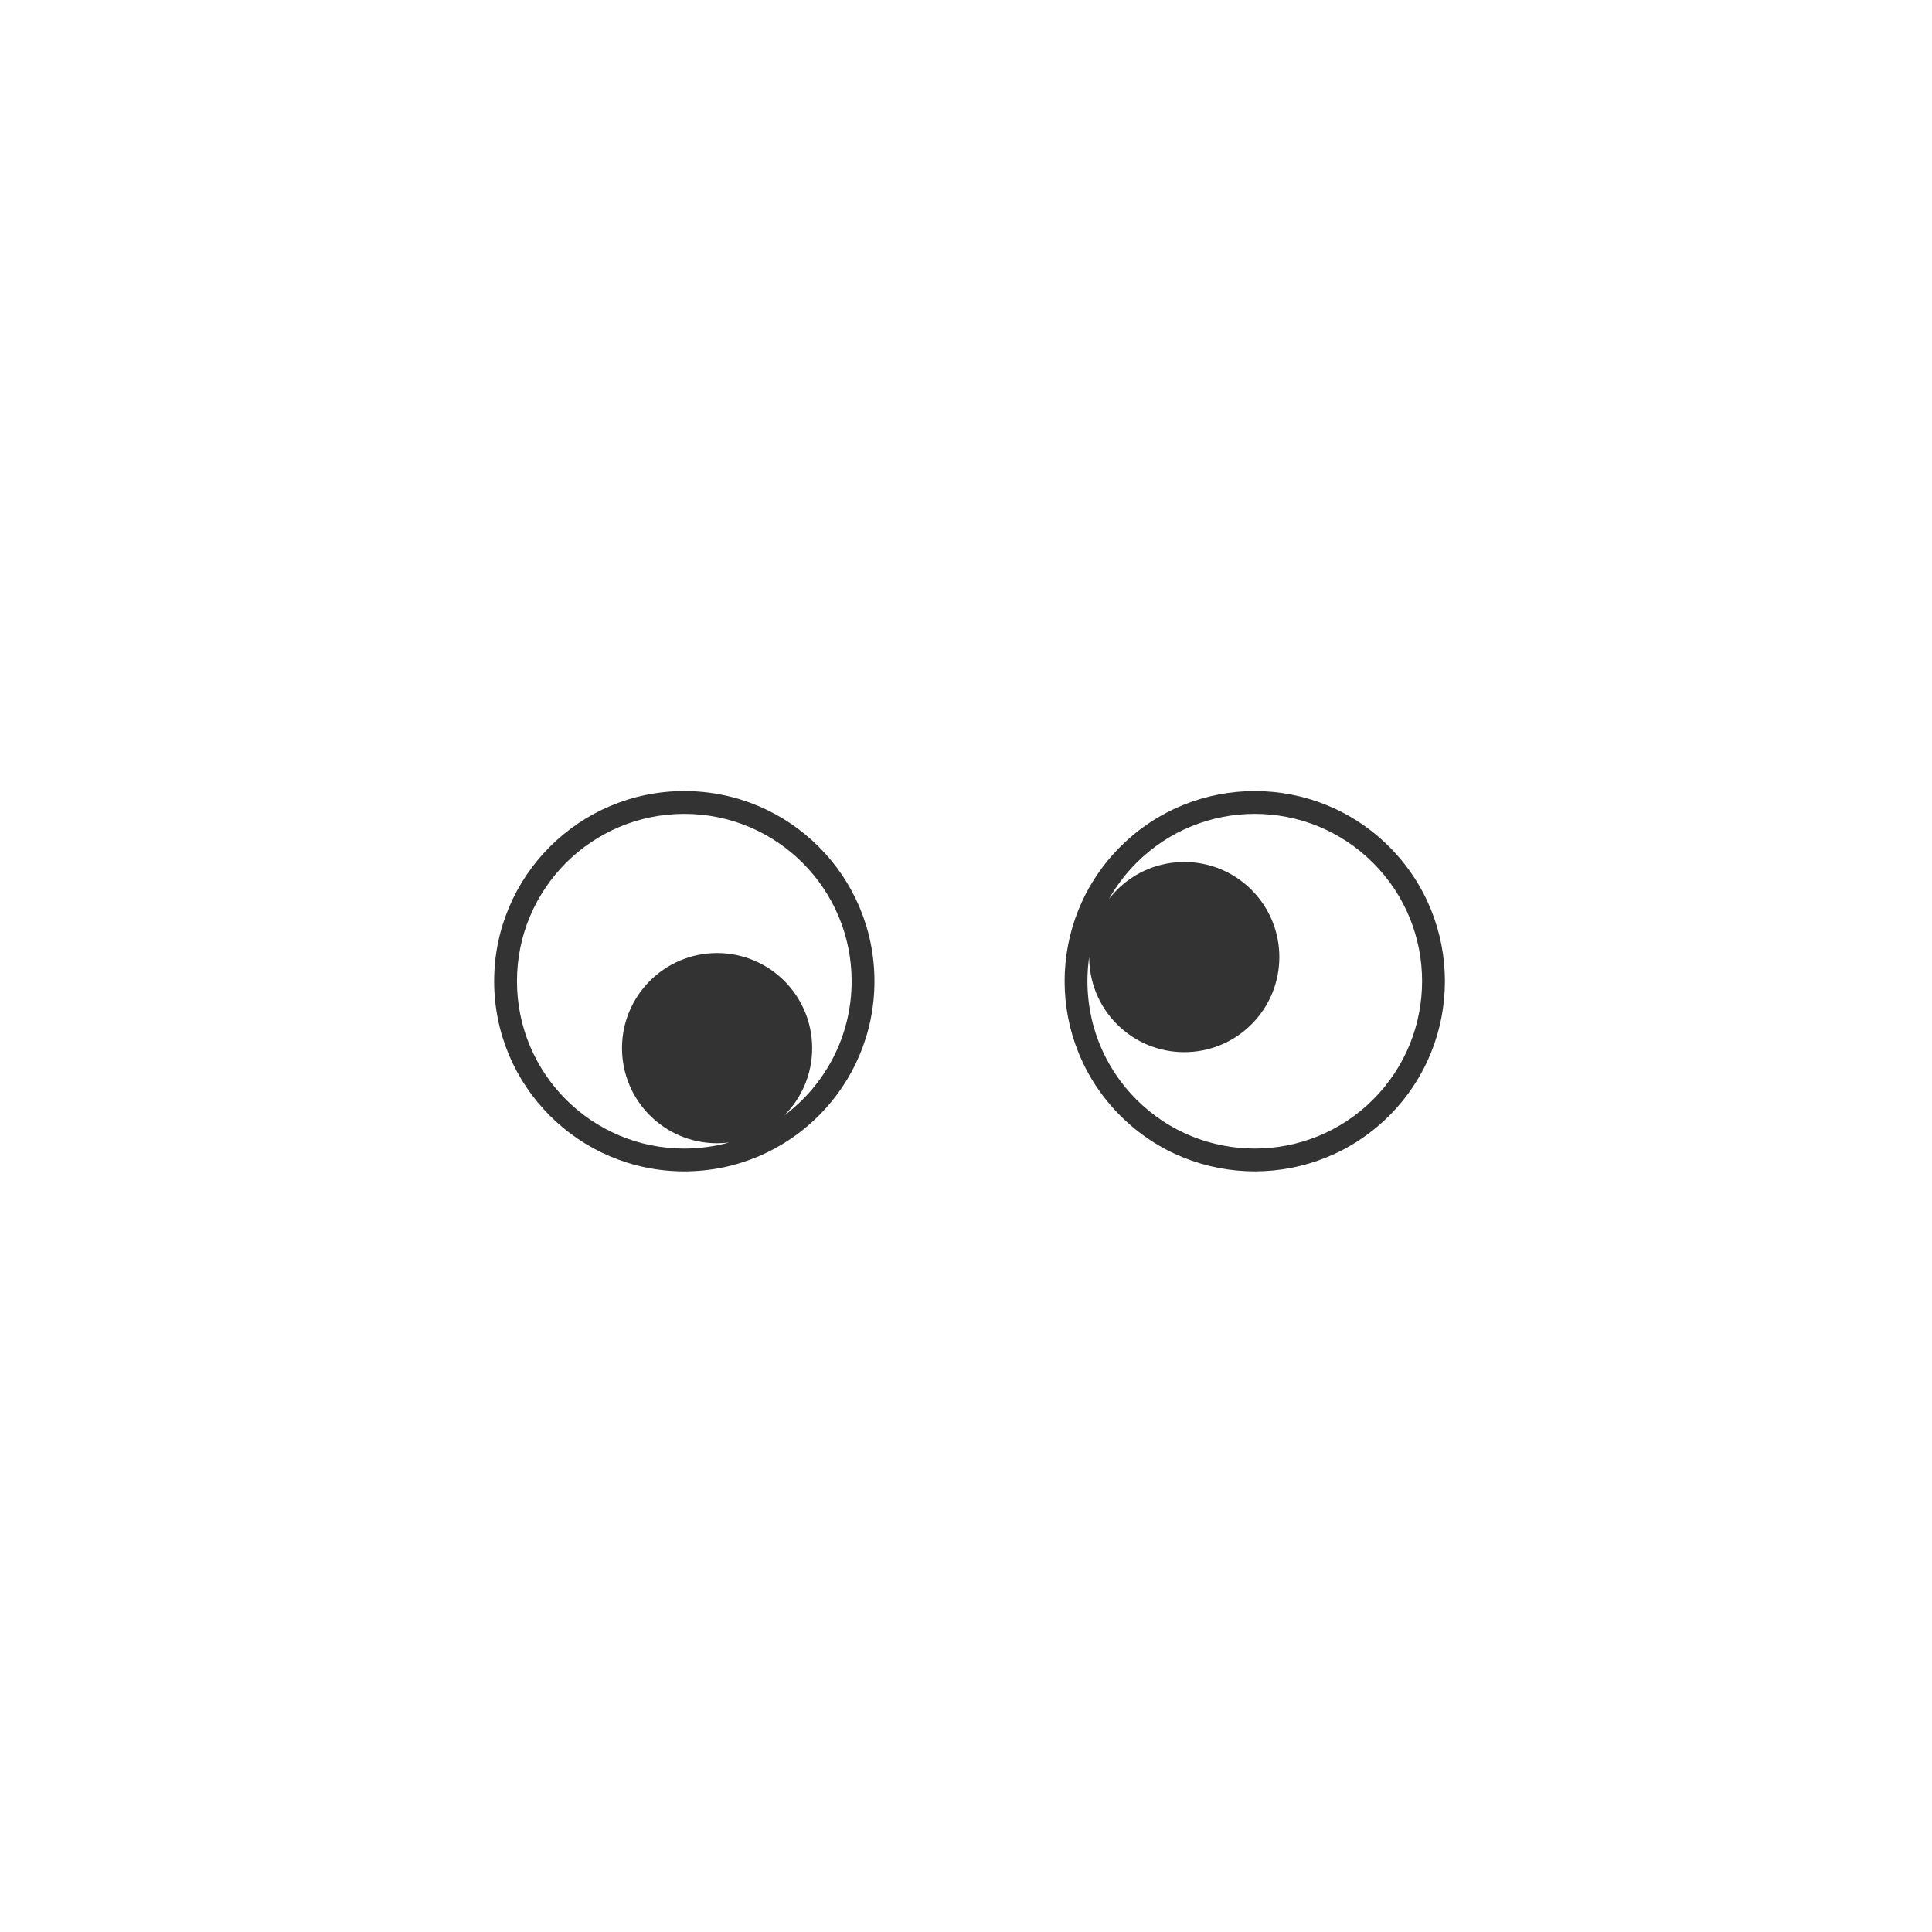 <?xml version="1.0" encoding="UTF-8"?>
<!DOCTYPE svg PUBLIC "-//W3C//DTD SVG 1.1//EN" "http://www.w3.org/Graphics/SVG/1.1/DTD/svg11.dtd">
<!-- Creator: CorelDRAW X7 -->
<svg xmlns="http://www.w3.org/2000/svg" xml:space="preserve" width="10in" height="10in" version="1.1" style="shape-rendering:geometricPrecision; text-rendering:geometricPrecision; image-rendering:optimizeQuality; fill-rule:evenodd; clip-rule:evenodd"
viewBox="0 0 1000000 1000000"
 xmlns:xlink="http://www.w3.org/1999/xlink">
 <defs>
  <style type="text/css">
   <![CDATA[
    .fil0 {fill:#333333}
   ]]>
  </style>
 </defs>
 <g id="Layer_x0020_2">
  <path class="fil0" d="M354189 409449c54359,0 98425,44066 98425,98425 0,54359 -44066,98425 -98425,98425 -54359,0 -98425,-44066 -98425,-98425 0,-54359 44066,-98425 98425,-98425zm16968 83851c27179,0 49212,22033 49212,49213 0,13612 -5527,25934 -14460,34843 21178,-15790 34894,-41034 34894,-69482 0,-47836 -38778,-86614 -86614,-86614 -47836,0 -86614,38778 -86614,86614 0,47836 38778,86614 86614,86614 8053,0 15848,-1103 23246,-3160 -2056,262 -4151,397 -6278,397 -27179,0 -49213,-22033 -49213,-49212 0,-27180 22034,-49213 49213,-49213z"/>
  <path class="fil0" d="M719062 577471c-38438,38438 -100757,38438 -139195,0 -38437,-38437 -38437,-100757 0,-139194 38438,-38438 100757,-38438 139195,0 38437,38437 38437,100757 0,139194zm-71290 -47293c-19218,19218 -50379,19218 -69597,0 -9626,-9626 -14430,-22247 -14414,-34864 -3809,26141 4342,53690 24458,73805 33825,33825 88666,33825 122491,0 33825,-33825 33825,-88665 0,-122490 -33825,-33825 -88666,-33825 -122491,0 -5694,5694 -10426,11986 -14203,18671 1269,-1639 2655,-3216 4159,-4720 19218,-19218 50379,-19218 69597,0 19219,19219 19219,50379 0,69598z"/>
 </g>
</svg>
